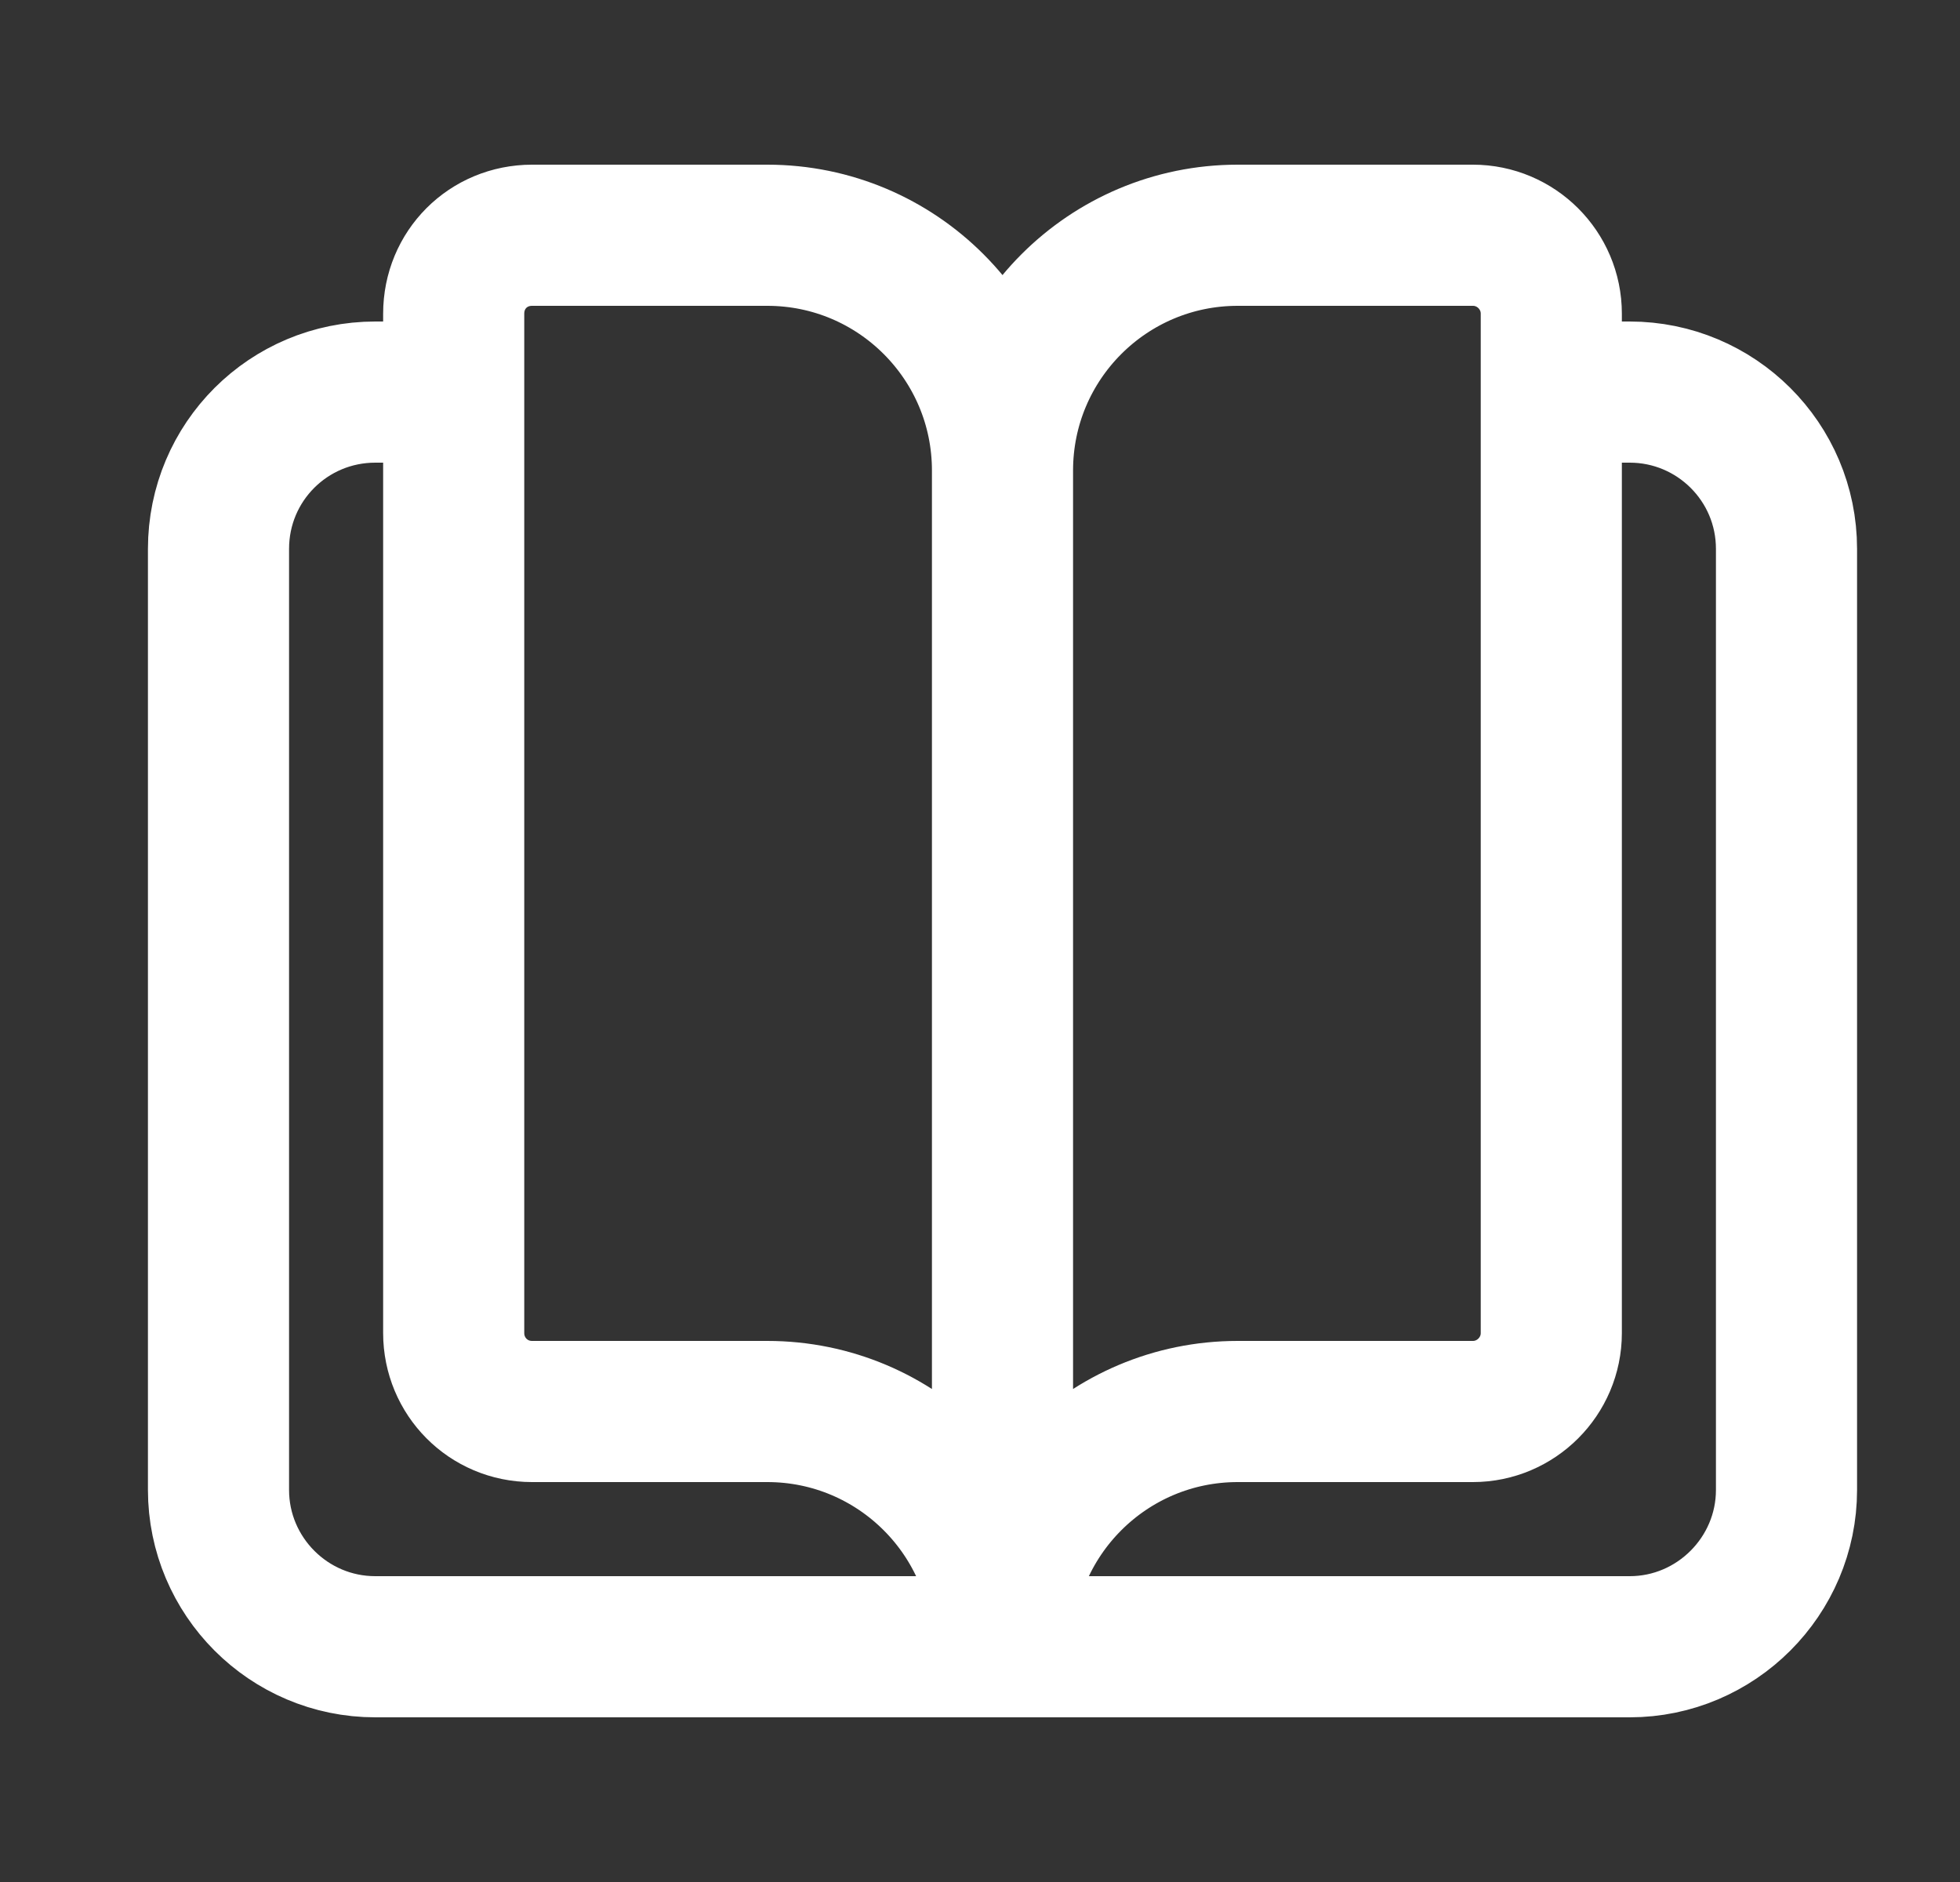 <svg width="25" height="24" viewBox="0 0 25 24" fill="none" xmlns="http://www.w3.org/2000/svg">
<rect x="0" y="0" width="25" height="24" fill="#333333" stroke="none"/>
<path d="M19.787 5H20.787C21.887 5 22.787 5.89 22.787 7V19C22.787 20.1 21.887 21 20.787 21H4.787C3.682 21 2.787 20.1 2.787 19V7C2.787 5.89 3.682 5 4.787 5H5.787M12.787 6C12.787 4.343 11.444 3 9.787 3H6.787C6.227 3 5.787 3.44 5.787 4V17C5.787 17.55 6.227 18 6.787 18H9.787C11.444 18 12.787 19.343 12.787 21M12.787 6C12.787 4.343 14.13 3 15.787 3H18.787C19.337 3 19.787 3.448 19.787 4V17C19.787 17.55 19.337 18 18.787 18H15.787C14.13 18 12.787 19.343 12.787 21M12.787 6V21" stroke="white" stroke-width="1.8" stroke-linecap="round" stroke-linejoin="round"/>
</svg>
